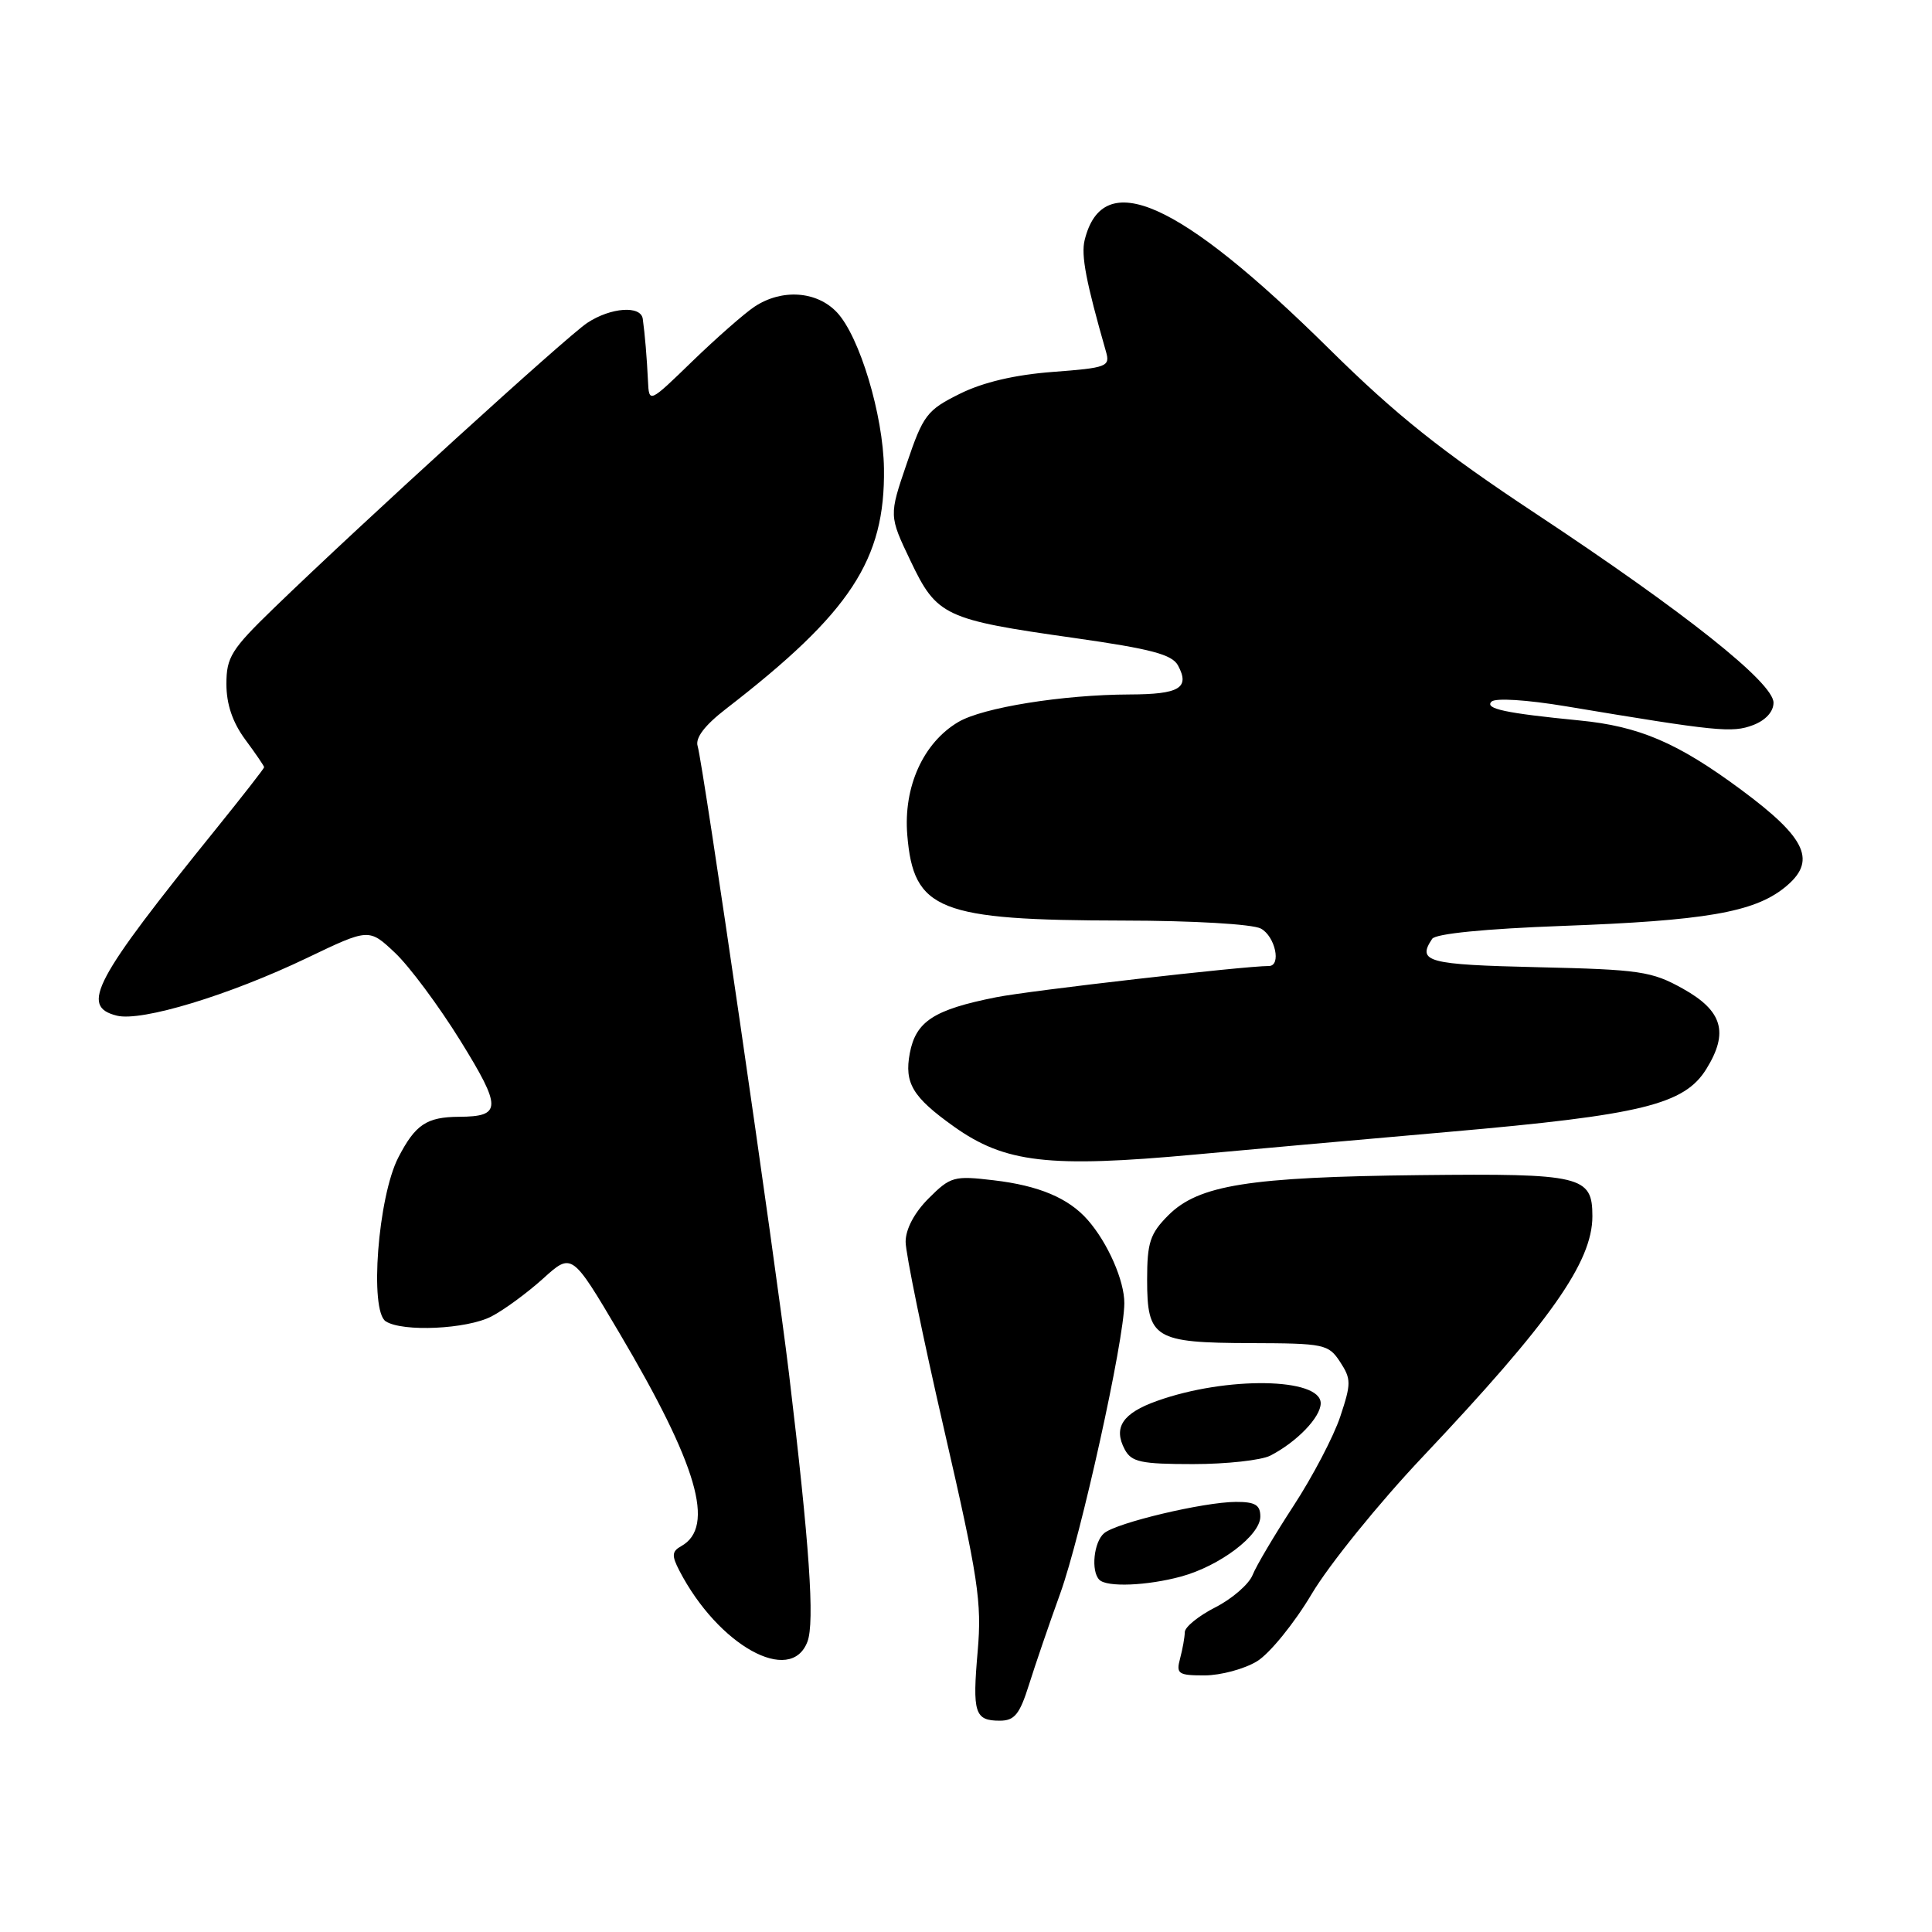 <?xml version="1.0" encoding="UTF-8" standalone="no"?>
<!DOCTYPE svg PUBLIC "-//W3C//DTD SVG 1.1//EN" "http://www.w3.org/Graphics/SVG/1.1/DTD/svg11.dtd" >
<svg xmlns="http://www.w3.org/2000/svg" xmlns:xlink="http://www.w3.org/1999/xlink" version="1.1" viewBox="0 0 256 256">
 <g >
 <path fill="currentColor"
d=" M 136.34 223.25 C 137.16 220.64 139.02 215.19 140.49 211.13 C 143.23 203.54 148.95 177.66 148.98 172.70 C 149.00 169.71 146.79 164.68 144.13 161.65 C 141.59 158.75 137.65 157.09 131.64 156.39 C 126.41 155.77 125.94 155.90 123.05 158.79 C 121.15 160.69 120.00 162.87 120.00 164.55 C 120.00 166.04 122.29 177.21 125.09 189.38 C 129.63 209.10 130.11 212.29 129.55 218.77 C 128.83 226.99 129.15 228.00 132.48 228.00 C 134.43 228.00 135.11 227.16 136.34 223.25 Z  M 166.56 220.13 C 168.24 219.10 171.50 215.09 173.80 211.22 C 176.10 207.34 182.72 199.16 188.51 193.04 C 205.41 175.15 211.00 167.23 211.00 161.16 C 211.00 155.81 209.60 155.48 188.17 155.71 C 165.45 155.96 158.83 157.02 154.81 161.03 C 152.39 163.46 152.00 164.63 152.00 169.56 C 152.00 177.35 152.94 177.93 165.73 177.97 C 175.48 178.00 176.03 178.11 177.57 180.46 C 179.05 182.73 179.05 183.32 177.59 187.71 C 176.71 190.35 173.93 195.65 171.42 199.50 C 168.91 203.35 166.45 207.49 165.97 208.71 C 165.48 209.92 163.26 211.85 161.04 212.98 C 158.82 214.11 156.99 215.59 156.99 216.27 C 156.98 216.95 156.70 218.51 156.37 219.75 C 155.82 221.80 156.11 222.00 159.63 222.00 C 161.76 221.99 164.88 221.15 166.56 220.13 Z  M 106.99 217.53 C 107.97 214.94 107.26 204.67 104.54 181.96 C 102.72 166.88 93.16 101.18 92.44 98.86 C 92.11 97.77 93.37 96.11 96.22 93.91 C 112.70 81.18 117.30 74.17 117.13 62.08 C 117.03 54.99 113.90 44.58 110.90 41.39 C 108.23 38.55 103.59 38.24 99.97 40.64 C 98.61 41.55 94.91 44.80 91.75 47.86 C 86.00 53.44 86.00 53.44 85.86 50.47 C 85.71 47.36 85.46 44.35 85.17 42.25 C 84.92 40.44 80.93 40.73 77.82 42.78 C 75.12 44.56 48.03 69.22 36.29 80.58 C 30.65 86.04 30.00 87.08 30.00 90.64 C 30.00 93.31 30.82 95.73 32.50 98.00 C 33.88 99.86 35.00 101.51 35.00 101.66 C 35.00 101.82 32.17 105.44 28.72 109.72 C 12.39 129.93 10.57 133.35 15.48 134.58 C 18.75 135.40 30.38 131.87 40.69 126.93 C 48.89 123.00 48.89 123.00 52.34 126.25 C 54.24 128.04 58.13 133.27 60.99 137.88 C 66.51 146.80 66.49 147.95 60.83 147.98 C 56.52 148.01 55.04 149.00 52.78 153.37 C 50.08 158.60 48.93 173.71 51.12 175.09 C 53.37 176.52 61.86 176.12 65.11 174.44 C 66.76 173.59 69.84 171.33 71.95 169.43 C 75.77 165.97 75.77 165.97 82.02 176.54 C 92.43 194.13 94.82 202.32 90.27 204.87 C 89.03 205.56 88.98 206.11 90.01 208.10 C 95.15 218.03 104.77 223.38 106.99 217.53 Z  M 156.50 208.90 C 161.65 207.49 167.00 203.44 167.00 200.95 C 167.00 199.41 166.31 199.00 163.75 199.01 C 159.49 199.03 147.99 201.76 146.31 203.15 C 144.93 204.30 144.53 208.19 145.67 209.33 C 146.67 210.34 152.00 210.12 156.50 208.90 Z  M 168.32 192.88 C 171.85 191.06 175.00 187.78 175.00 185.94 C 175.00 182.54 162.50 182.35 153.34 185.62 C 148.74 187.25 147.48 189.15 149.04 192.07 C 149.93 193.73 151.19 194.00 158.10 194.00 C 162.52 194.00 167.11 193.49 168.32 192.88 Z  M 158.39 152.98 C 164.50 152.41 179.66 151.06 192.08 149.97 C 217.55 147.74 223.19 146.36 226.11 141.63 C 229.09 136.81 228.25 133.94 223.00 131.01 C 218.87 128.70 217.30 128.47 203.75 128.16 C 189.12 127.82 187.73 127.45 189.77 124.40 C 190.22 123.72 196.77 123.07 207.00 122.69 C 225.86 122.00 232.36 120.89 236.43 117.64 C 240.80 114.15 239.49 111.15 230.73 104.66 C 222.31 98.42 217.22 96.23 209.25 95.46 C 199.48 94.50 196.69 93.91 197.63 92.97 C 198.14 92.46 202.28 92.72 207.51 93.59 C 227.57 96.94 229.52 97.13 232.29 96.08 C 233.95 95.45 235.00 94.30 235.00 93.11 C 235.00 90.47 223.28 81.15 203.50 68.06 C 191.00 59.79 185.01 55.01 176.13 46.24 C 156.18 26.53 146.12 22.05 143.72 31.82 C 143.23 33.84 143.90 37.34 146.55 46.60 C 147.12 48.57 146.68 48.74 139.51 49.28 C 134.47 49.66 130.26 50.65 127.18 52.18 C 122.83 54.34 122.33 54.98 120.15 61.42 C 117.79 68.33 117.79 68.33 120.65 74.32 C 124.13 81.63 125.14 82.10 142.31 84.53 C 152.57 85.99 155.31 86.72 156.10 88.19 C 157.69 91.16 156.28 92.00 149.69 92.02 C 140.83 92.05 130.22 93.75 126.98 95.67 C 122.33 98.42 119.69 104.26 120.22 110.65 C 121.05 120.63 124.35 121.94 148.82 121.98 C 158.10 121.99 165.96 122.45 167.07 123.04 C 168.97 124.06 169.82 128.00 168.13 128.00 C 164.86 128.00 136.46 131.25 132.00 132.14 C 123.74 133.78 121.35 135.33 120.55 139.57 C 119.81 143.53 120.93 145.38 126.39 149.27 C 133.15 154.09 138.97 154.77 158.39 152.98 Z "/>
</g>
</svg>